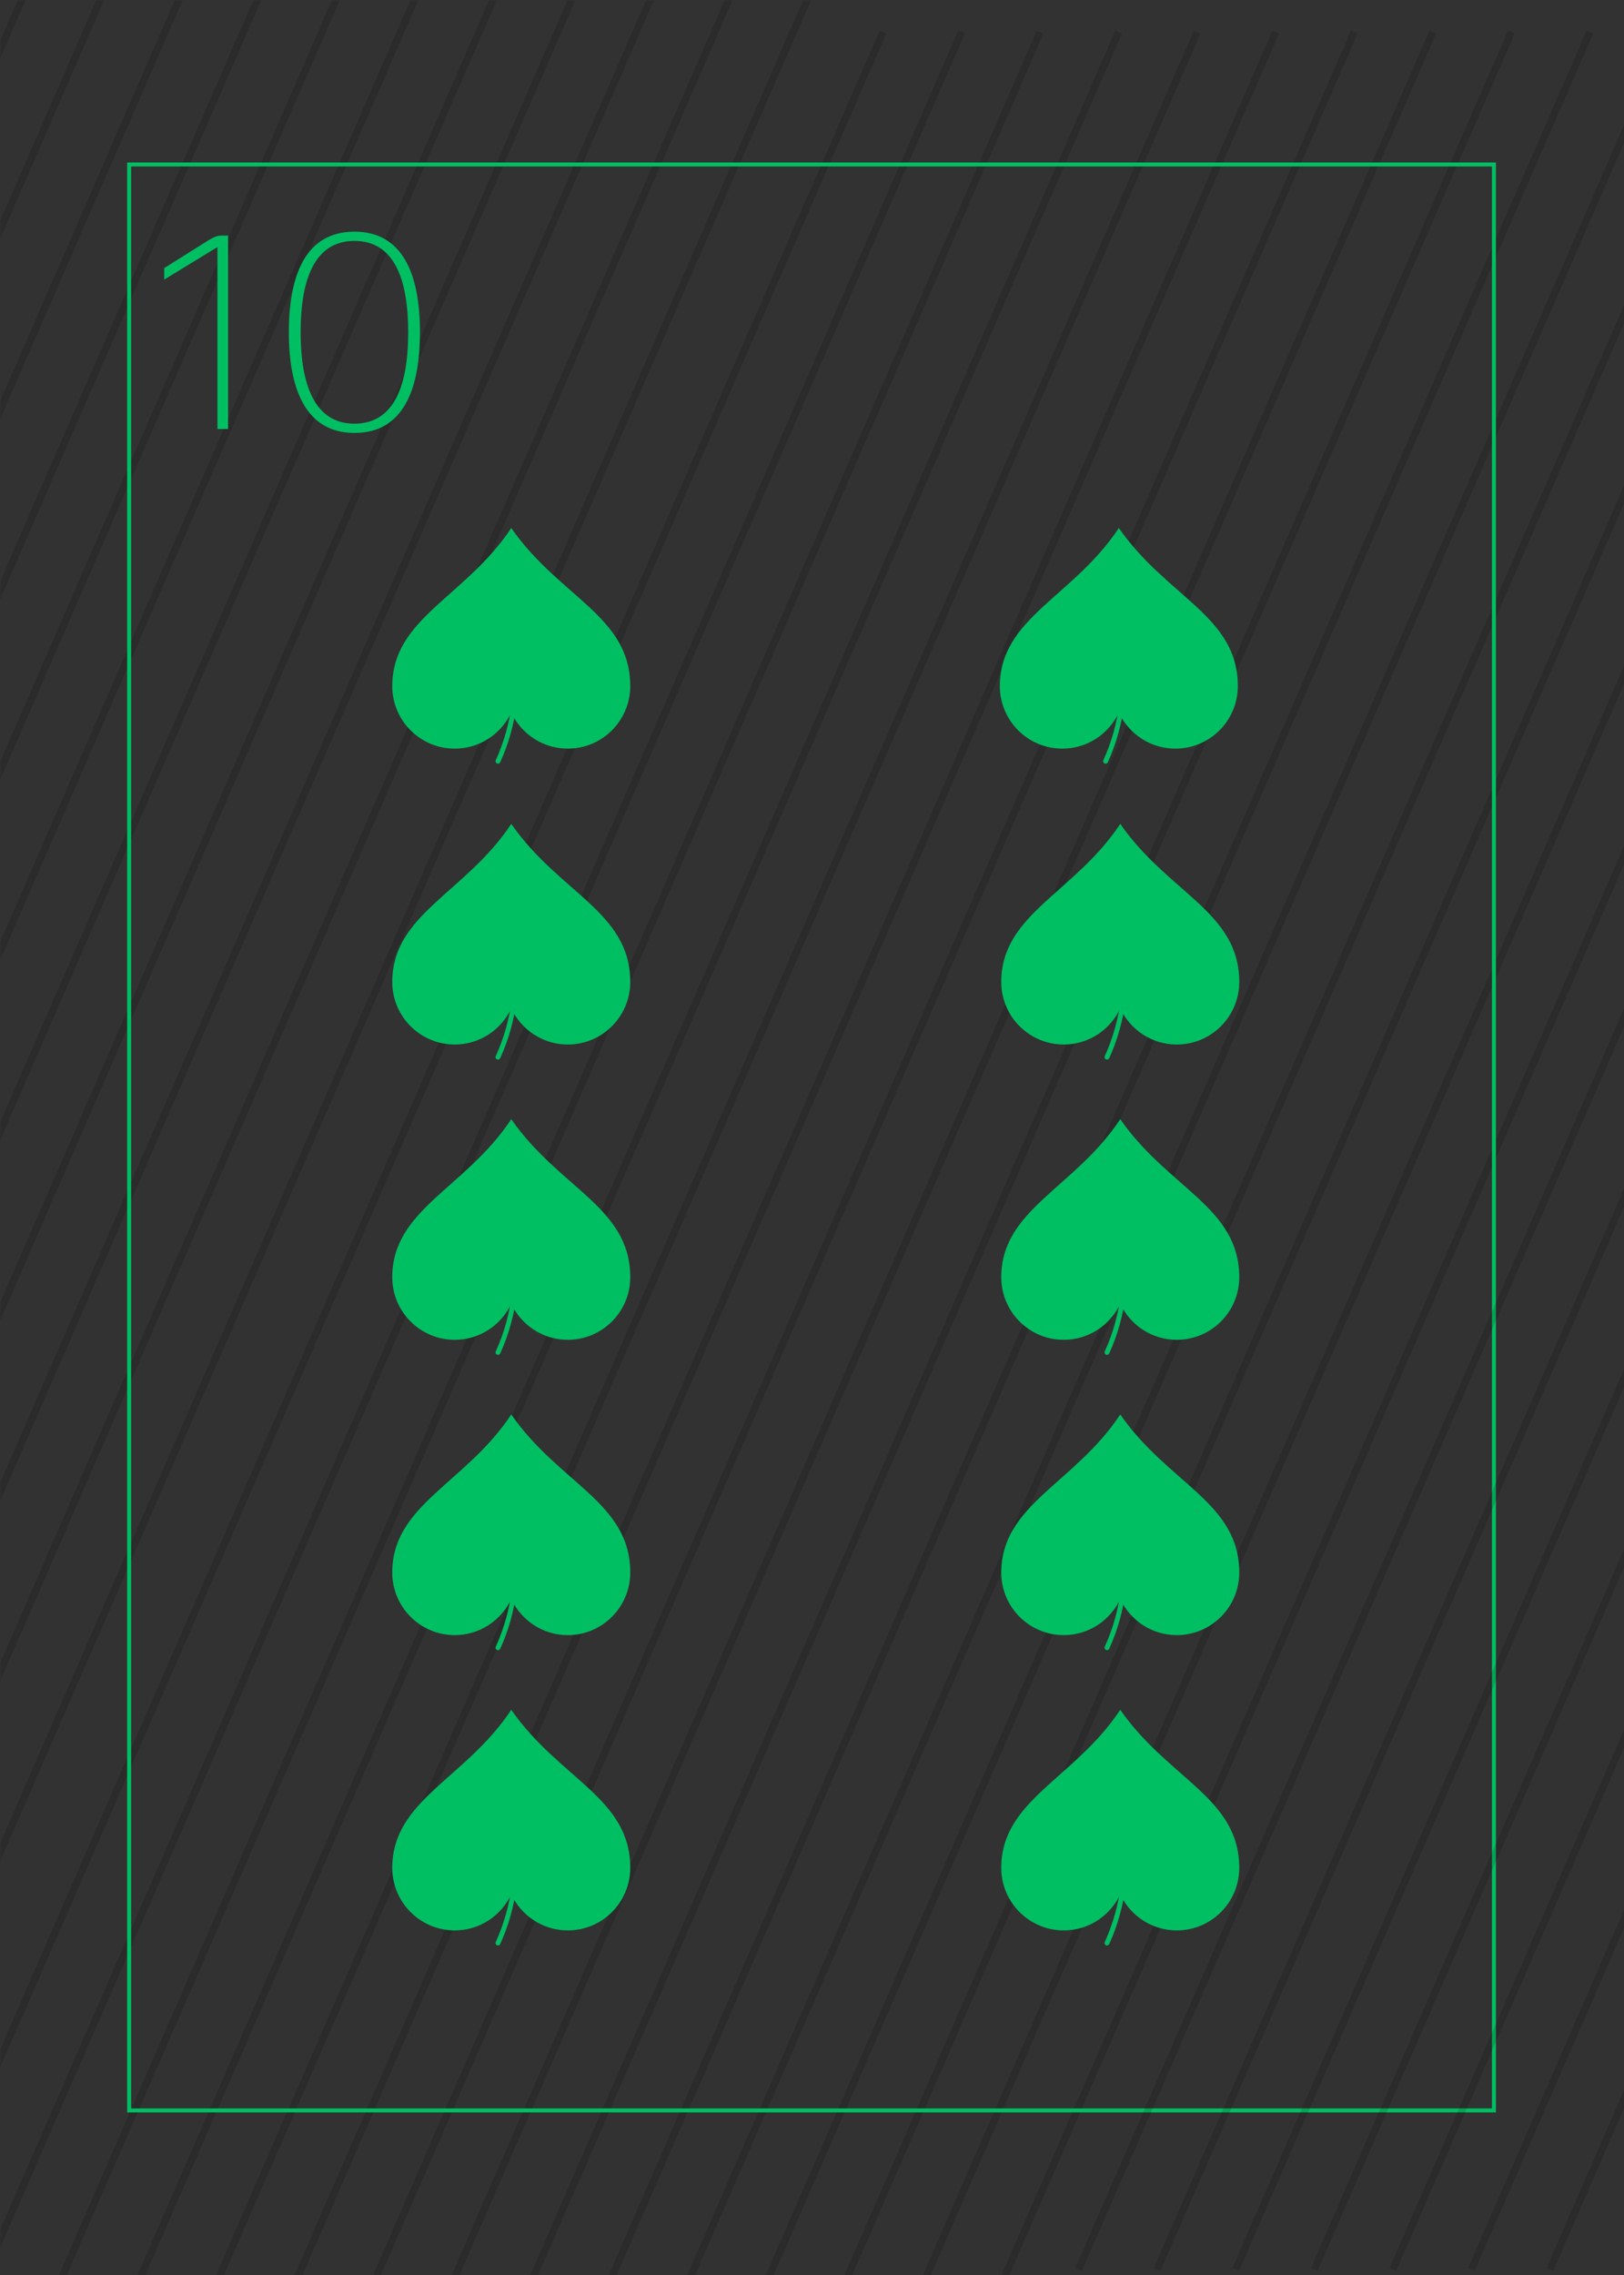 <svg xmlns="http://www.w3.org/2000/svg" xmlns:xlink="http://www.w3.org/1999/xlink" width="480" zoomAndPan="magnify" viewBox="0 0 360 504" height="672" preserveAspectRatio="xMidYMid meet" version="1.0"><defs><filter x="0%" y="0%" width="100%" height="100%" id="699dc99435"><feColorMatrix values="0 0 0 0 1 0 0 0 0 1 0 0 0 0 1 0 0 0 1 0" color-interpolation-filters="sRGB"/></filter><g/><mask id="34a8844f87"><g filter="url(#699dc99435)"><rect x="-36" width="432" fill="#000000" y="-50.4" height="604.8" fill-opacity="0.137"/></g></mask><clipPath id="60a1e5b5c7"><path d="M 0 0 L 1 0 L 1 432.848 L 0 432.848 Z M 0 0 " clip-rule="nonzero"/></clipPath><clipPath id="32ff9c6edc"><path d="M 0 0 L 18 0 L 18 432.848 L 0 432.848 Z M 0 0 " clip-rule="nonzero"/></clipPath><clipPath id="2adce525cf"><path d="M 0 0 L 35 0 L 35 432.848 L 0 432.848 Z M 0 0 " clip-rule="nonzero"/></clipPath><clipPath id="a1f71d38a1"><path d="M 0 0 L 53 0 L 53 432.848 L 0 432.848 Z M 0 0 " clip-rule="nonzero"/></clipPath><clipPath id="c1cd6589cc"><path d="M 0 0 L 70 0 L 70 432.848 L 0 432.848 Z M 0 0 " clip-rule="nonzero"/></clipPath><clipPath id="567a075fb3"><path d="M 0 0 L 88 0 L 88 432.848 L 0 432.848 Z M 0 0 " clip-rule="nonzero"/></clipPath><clipPath id="d313390940"><path d="M 0 0 L 105 0 L 105 432.848 L 0 432.848 Z M 0 0 " clip-rule="nonzero"/></clipPath><clipPath id="e402a70ecc"><path d="M 0 0 L 122 0 L 122 432.848 L 0 432.848 Z M 0 0 " clip-rule="nonzero"/></clipPath><clipPath id="06b69f4d85"><path d="M 0 0 L 140 0 L 140 432.848 L 0 432.848 Z M 0 0 " clip-rule="nonzero"/></clipPath><clipPath id="276f3591d0"><path d="M 0 0 L 157 0 L 157 432.848 L 0 432.848 Z M 0 0 " clip-rule="nonzero"/></clipPath><clipPath id="521abb674a"><path d="M 0 0 L 175 0 L 175 432.848 L 0 432.848 Z M 0 0 " clip-rule="nonzero"/></clipPath><clipPath id="5e788f5f46"><path d="M 0 0 L 192 0 L 192 432.848 L 0 432.848 Z M 0 0 " clip-rule="nonzero"/></clipPath><clipPath id="4f104fc2e5"><path d="M 0 0 L 208.723 0 L 208.723 432.848 L 0 432.848 Z M 0 0 " clip-rule="nonzero"/></clipPath><clipPath id="54509d384d"><rect x="0" width="209" y="0" height="434"/></clipPath><mask id="b1561bd429"><g filter="url(#699dc99435)"><rect x="-36" width="432" fill="#000000" y="-50.4" height="604.8" fill-opacity="0.137"/></g></mask><clipPath id="dc459599de"><path d="M 0 0.203 L 197 0.203 L 197 498 L 0 498 Z M 0 0.203 " clip-rule="nonzero"/></clipPath><clipPath id="aaba3d072e"><path d="M 0 0.203 L 214 0.203 L 214 498 L 0 498 Z M 0 0.203 " clip-rule="nonzero"/></clipPath><clipPath id="7b050f7c88"><path d="M 12 0.203 L 232 0.203 L 232 498 L 12 498 Z M 12 0.203 " clip-rule="nonzero"/></clipPath><clipPath id="98b9771eb3"><path d="M 29 0.203 L 249 0.203 L 249 498 L 29 498 Z M 29 0.203 " clip-rule="nonzero"/></clipPath><clipPath id="527fab0141"><path d="M 47 0.203 L 267 0.203 L 267 498 L 47 498 Z M 47 0.203 " clip-rule="nonzero"/></clipPath><clipPath id="ec5acca3f9"><path d="M 64 0.203 L 284 0.203 L 284 498 L 64 498 Z M 64 0.203 " clip-rule="nonzero"/></clipPath><clipPath id="6b91c5037b"><path d="M 81 0.203 L 301 0.203 L 301 498 L 81 498 Z M 81 0.203 " clip-rule="nonzero"/></clipPath><clipPath id="09b4bc36f4"><path d="M 99 0.203 L 319 0.203 L 319 498 L 99 498 Z M 99 0.203 " clip-rule="nonzero"/></clipPath><clipPath id="2ff2b6e6bc"><path d="M 116 0.203 L 336 0.203 L 336 498 L 116 498 Z M 116 0.203 " clip-rule="nonzero"/></clipPath><clipPath id="175c6c3b60"><path d="M 134 0.203 L 354 0.203 L 354 498 L 134 498 Z M 134 0.203 " clip-rule="nonzero"/></clipPath><clipPath id="da6c4e99af"><path d="M 151 0.203 L 360 0.203 L 360 498 L 151 498 Z M 151 0.203 " clip-rule="nonzero"/></clipPath><clipPath id="959c6a3a94"><path d="M 168 0.203 L 360 0.203 L 360 498 L 168 498 Z M 168 0.203 " clip-rule="nonzero"/></clipPath><clipPath id="5fa64fdb71"><path d="M 186 0.203 L 360 0.203 L 360 498 L 186 498 Z M 186 0.203 " clip-rule="nonzero"/></clipPath><clipPath id="bf1f87ac72"><path d="M 203 0.203 L 360 0.203 L 360 498 L 203 498 Z M 203 0.203 " clip-rule="nonzero"/></clipPath><clipPath id="dc8080050b"><path d="M 221 0.203 L 360 0.203 L 360 498 L 221 498 Z M 221 0.203 " clip-rule="nonzero"/></clipPath><clipPath id="44e574d2f4"><rect x="0" width="360" y="0" height="498"/></clipPath><clipPath id="6d792bb7c4"><path d="M 28.016 36 L 331.766 36 L 331.766 468 L 28.016 468 Z M 28.016 36 " clip-rule="nonzero"/></clipPath><mask id="9f7b756c3c"><g filter="url(#699dc99435)"><rect x="-36" width="432" fill="#000000" y="-50.4" height="604.8" fill-opacity="0.137"/></g></mask><clipPath id="f2ba5a3c02"><path d="M 0.223 1 L 122 1 L 122 501.648 L 0.223 501.648 Z M 0.223 1 " clip-rule="nonzero"/></clipPath><clipPath id="168cc41bb7"><path d="M 17 1 L 122 1 L 122 501.648 L 17 501.648 Z M 17 1 " clip-rule="nonzero"/></clipPath><clipPath id="6924514fcd"><path d="M 35 1 L 122 1 L 122 501.648 L 35 501.648 Z M 35 1 " clip-rule="nonzero"/></clipPath><clipPath id="b34e1fb81a"><path d="M 52 1 L 122 1 L 122 501.648 L 52 501.648 Z M 52 1 " clip-rule="nonzero"/></clipPath><clipPath id="25c13453cb"><path d="M 70 1 L 122 1 L 122 501.648 L 70 501.648 Z M 70 1 " clip-rule="nonzero"/></clipPath><clipPath id="1623bcc7ad"><path d="M 87 1 L 122 1 L 122 501.648 L 87 501.648 Z M 87 1 " clip-rule="nonzero"/></clipPath><clipPath id="66d03f4b8e"><path d="M 104 1 L 122 1 L 122 501.648 L 104 501.648 Z M 104 1 " clip-rule="nonzero"/></clipPath><clipPath id="cec8133a17"><rect x="0" width="122" y="0" height="502"/></clipPath><clipPath id="60e1fbe2cc"><path d="M 221.926 378.789 L 274.746 378.789 L 274.746 427.668 L 221.926 427.668 Z M 221.926 378.789 " clip-rule="nonzero"/></clipPath><clipPath id="219a3169ec"><path d="M 237 388 L 250 388 L 250 431 L 237 431 Z M 237 388 " clip-rule="nonzero"/></clipPath><clipPath id="65bb3990db"><path d="M 245.438 431.453 L 220.293 414.465 L 237.672 388.742 L 262.816 405.73 Z M 245.438 431.453 " clip-rule="nonzero"/></clipPath><clipPath id="6cc56c5595"><path d="M 245.438 431.453 L 217.027 412.258 L 237.52 381.93 L 265.93 401.125 Z M 245.438 431.453 " clip-rule="nonzero"/></clipPath><clipPath id="fa870a4a46"><path d="M 221.926 313.367 L 274.746 313.367 L 274.746 362.246 L 221.926 362.246 Z M 221.926 313.367 " clip-rule="nonzero"/></clipPath><clipPath id="a44a46191d"><path d="M 237 323 L 250 323 L 250 366 L 237 366 Z M 237 323 " clip-rule="nonzero"/></clipPath><clipPath id="929ac0f627"><path d="M 245.438 366.031 L 220.293 349.043 L 237.672 323.324 L 262.816 340.312 Z M 245.438 366.031 " clip-rule="nonzero"/></clipPath><clipPath id="8168cd5ec5"><path d="M 245.438 366.031 L 217.027 346.84 L 237.52 316.512 L 265.93 335.707 Z M 245.438 366.031 " clip-rule="nonzero"/></clipPath><clipPath id="dc43d51c69"><path d="M 221.926 247.949 L 274.746 247.949 L 274.746 296.828 L 221.926 296.828 Z M 221.926 247.949 " clip-rule="nonzero"/></clipPath><clipPath id="cd67f2d1bf"><path d="M 237 257 L 250 257 L 250 301 L 237 301 Z M 237 257 " clip-rule="nonzero"/></clipPath><clipPath id="d4ed3ce907"><path d="M 245.438 300.613 L 220.293 283.625 L 237.672 257.902 L 262.816 274.891 Z M 245.438 300.613 " clip-rule="nonzero"/></clipPath><clipPath id="48fdf75c1f"><path d="M 245.438 300.613 L 217.027 281.418 L 237.52 251.09 L 265.93 270.285 Z M 245.438 300.613 " clip-rule="nonzero"/></clipPath><clipPath id="8eb25c5675"><path d="M 221.926 182.527 L 274.746 182.527 L 274.746 231.406 L 221.926 231.406 Z M 221.926 182.527 " clip-rule="nonzero"/></clipPath><clipPath id="8fa7f687ab"><path d="M 237 192 L 250 192 L 250 235 L 237 235 Z M 237 192 " clip-rule="nonzero"/></clipPath><clipPath id="33694b0da3"><path d="M 245.438 235.191 L 220.293 218.203 L 237.672 192.484 L 262.816 209.473 Z M 245.438 235.191 " clip-rule="nonzero"/></clipPath><clipPath id="d08201c836"><path d="M 245.438 235.191 L 217.027 216 L 237.52 185.672 L 265.93 204.867 Z M 245.438 235.191 " clip-rule="nonzero"/></clipPath><clipPath id="dd71a19476"><path d="M 86.926 378.789 L 139.746 378.789 L 139.746 427.668 L 86.926 427.668 Z M 86.926 378.789 " clip-rule="nonzero"/></clipPath><clipPath id="9fb9aa936a"><path d="M 102 388 L 115 388 L 115 431 L 102 431 Z M 102 388 " clip-rule="nonzero"/></clipPath><clipPath id="92ec474eb9"><path d="M 110.438 431.453 L 85.293 414.465 L 102.672 388.742 L 127.816 405.73 Z M 110.438 431.453 " clip-rule="nonzero"/></clipPath><clipPath id="9dcdb0680d"><path d="M 110.438 431.453 L 82.027 412.258 L 102.52 381.93 L 130.93 401.125 Z M 110.438 431.453 " clip-rule="nonzero"/></clipPath><clipPath id="59def96405"><path d="M 86.926 313.367 L 139.746 313.367 L 139.746 362.246 L 86.926 362.246 Z M 86.926 313.367 " clip-rule="nonzero"/></clipPath><clipPath id="0a576f2069"><path d="M 102 323 L 115 323 L 115 366 L 102 366 Z M 102 323 " clip-rule="nonzero"/></clipPath><clipPath id="e3a67be0c1"><path d="M 110.438 366.031 L 85.293 349.043 L 102.672 323.324 L 127.816 340.312 Z M 110.438 366.031 " clip-rule="nonzero"/></clipPath><clipPath id="220dc20565"><path d="M 110.438 366.031 L 82.027 346.84 L 102.52 316.512 L 130.93 335.707 Z M 110.438 366.031 " clip-rule="nonzero"/></clipPath><clipPath id="18b512eda8"><path d="M 86.926 247.949 L 139.746 247.949 L 139.746 296.828 L 86.926 296.828 Z M 86.926 247.949 " clip-rule="nonzero"/></clipPath><clipPath id="378cabab55"><path d="M 102 257 L 115 257 L 115 301 L 102 301 Z M 102 257 " clip-rule="nonzero"/></clipPath><clipPath id="c4e5d3e7c4"><path d="M 110.438 300.613 L 85.293 283.625 L 102.672 257.902 L 127.816 274.891 Z M 110.438 300.613 " clip-rule="nonzero"/></clipPath><clipPath id="fd35c6b415"><path d="M 110.438 300.613 L 82.027 281.418 L 102.52 251.09 L 130.93 270.285 Z M 110.438 300.613 " clip-rule="nonzero"/></clipPath><clipPath id="b6d0f848a6"><path d="M 86.926 182.527 L 139.746 182.527 L 139.746 231.406 L 86.926 231.406 Z M 86.926 182.527 " clip-rule="nonzero"/></clipPath><clipPath id="e2b29edda0"><path d="M 102 192 L 115 192 L 115 235 L 102 235 Z M 102 192 " clip-rule="nonzero"/></clipPath><clipPath id="da187274ee"><path d="M 110.438 235.191 L 85.293 218.203 L 102.672 192.484 L 127.816 209.473 Z M 110.438 235.191 " clip-rule="nonzero"/></clipPath><clipPath id="bb94cade16"><path d="M 110.438 235.191 L 82.027 216 L 102.52 185.672 L 130.93 204.867 Z M 110.438 235.191 " clip-rule="nonzero"/></clipPath><clipPath id="931a7c6ece"><path d="M 86.926 116.977 L 139.746 116.977 L 139.746 165.855 L 86.926 165.855 Z M 86.926 116.977 " clip-rule="nonzero"/></clipPath><clipPath id="8fd236a2b5"><path d="M 102 126 L 115 126 L 115 170 L 102 170 Z M 102 126 " clip-rule="nonzero"/></clipPath><clipPath id="d1d54928f0"><path d="M 110.438 169.645 L 85.293 152.652 L 102.672 126.934 L 127.816 143.922 Z M 110.438 169.645 " clip-rule="nonzero"/></clipPath><clipPath id="748df3fdb0"><path d="M 110.438 169.645 L 82.027 150.449 L 102.52 120.121 L 130.93 139.316 Z M 110.438 169.645 " clip-rule="nonzero"/></clipPath><clipPath id="53ea2a80ed"><path d="M 221.613 116.977 L 274.43 116.977 L 274.43 165.855 L 221.613 165.855 Z M 221.613 116.977 " clip-rule="nonzero"/></clipPath><clipPath id="7cdc813c0f"><path d="M 236 126 L 250 126 L 250 170 L 236 170 Z M 236 126 " clip-rule="nonzero"/></clipPath><clipPath id="a4941add9c"><path d="M 245.121 169.645 L 219.977 152.652 L 237.355 126.934 L 262.5 143.922 Z M 245.121 169.645 " clip-rule="nonzero"/></clipPath><clipPath id="478fbe97a4"><path d="M 245.121 169.645 L 216.715 150.449 L 237.207 120.121 L 265.613 139.316 Z M 245.121 169.645 " clip-rule="nonzero"/></clipPath></defs><rect x="-36" width="432" fill="#ffffff" y="-50.4" height="604.8" fill-opacity="1"/><rect x="-36" width="432" fill="#323232" y="-50.4" height="604.8" fill-opacity="1"/><g mask="url(#34a8844f87)"><g transform="matrix(1, 0, 0, 1, 0, 0)"><g clip-path="url(#54509d384d)"><g clip-path="url(#60a1e5b5c7)"><path fill="#000000" d="M -217.59 432.297 L -219.066 431.664 L -1.418 -67.574 L 0.051 -66.938 Z M -217.59 432.297 " fill-opacity="1" fill-rule="nonzero"/></g><g clip-path="url(#32ff9c6edc)"><path fill="#000000" d="M -200.176 432.297 L -201.652 431.664 L 15.992 -67.574 L 17.461 -66.938 Z M -200.176 432.297 " fill-opacity="1" fill-rule="nonzero"/></g><g clip-path="url(#2adce525cf)"><path fill="#000000" d="M -182.766 432.297 L -184.242 431.664 L 33.406 -67.574 L 34.875 -66.938 Z M -182.766 432.297 " fill-opacity="1" fill-rule="nonzero"/></g><g clip-path="url(#a1f71d38a1)"><path fill="#000000" d="M -165.359 432.297 L -166.828 431.664 L 50.816 -67.574 L 52.289 -66.938 Z M -165.359 432.297 " fill-opacity="1" fill-rule="nonzero"/></g><g clip-path="url(#c1cd6589cc)"><path fill="#000000" d="M -147.945 432.297 L -149.422 431.664 L 68.223 -67.574 L 69.699 -66.938 Z M -147.945 432.297 " fill-opacity="1" fill-rule="nonzero"/></g><g clip-path="url(#567a075fb3)"><path fill="#000000" d="M -130.535 432.297 L -132.012 431.664 L 85.637 -67.574 L 87.113 -66.938 Z M -130.535 432.297 " fill-opacity="1" fill-rule="nonzero"/></g><g clip-path="url(#d313390940)"><path fill="#000000" d="M -113.121 432.297 L -114.598 431.664 L 103.051 -67.574 L 104.523 -66.938 Z M -113.121 432.297 " fill-opacity="1" fill-rule="nonzero"/></g><g clip-path="url(#e402a70ecc)"><path fill="#000000" d="M -95.707 432.297 L -97.184 431.664 L 120.461 -67.574 L 121.93 -66.938 Z M -95.707 432.297 " fill-opacity="1" fill-rule="nonzero"/></g><g clip-path="url(#06b69f4d85)"><path fill="#000000" d="M -78.305 432.297 L -79.773 431.664 L 137.875 -67.574 L 139.344 -66.938 Z M -78.305 432.297 " fill-opacity="1" fill-rule="nonzero"/></g><g clip-path="url(#276f3591d0)"><path fill="#000000" d="M -60.891 432.297 L -62.359 431.664 L 155.281 -67.574 L 156.758 -66.938 Z M -60.891 432.297 " fill-opacity="1" fill-rule="nonzero"/></g><g clip-path="url(#521abb674a)"><path fill="#000000" d="M -43.477 432.297 L -44.949 431.664 L 172.691 -67.574 L 174.168 -66.938 Z M -43.477 432.297 " fill-opacity="1" fill-rule="nonzero"/></g><g clip-path="url(#5e788f5f46)"><path fill="#000000" d="M -26.066 432.297 L -27.535 431.664 L 190.105 -67.574 L 191.582 -66.938 Z M -26.066 432.297 " fill-opacity="1" fill-rule="nonzero"/></g><g clip-path="url(#4f104fc2e5)"><path fill="#000000" d="M -8.652 432.297 L -10.129 431.664 L 207.516 -67.574 L 208.992 -66.938 Z M -8.652 432.297 " fill-opacity="1" fill-rule="nonzero"/></g></g></g></g><g mask="url(#b1561bd429)"><g transform="matrix(1, 0, 0, 1, 0, 6)"><g clip-path="url(#44e574d2f4)"><g clip-path="url(#dc459599de)"><path fill="#000000" d="M -21.168 500.652 L -22.637 500.016 L 195.004 0.781 L 196.48 1.414 Z M -21.168 500.652 " fill-opacity="1" fill-rule="nonzero"/></g><g clip-path="url(#aaba3d072e)"><path fill="#000000" d="M -3.754 500.652 L -5.23 500.016 L 212.414 0.781 L 213.891 1.414 Z M -3.754 500.652 " fill-opacity="1" fill-rule="nonzero"/></g><g clip-path="url(#7b050f7c88)"><path fill="#000000" d="M 13.656 500.652 L 12.184 500.016 L 229.828 0.781 L 231.297 1.414 Z M 13.656 500.652 " fill-opacity="1" fill-rule="nonzero"/></g><g clip-path="url(#98b9771eb3)"><path fill="#000000" d="M 31.07 500.652 L 29.594 500.016 L 247.242 0.781 L 248.711 1.414 Z M 31.07 500.652 " fill-opacity="1" fill-rule="nonzero"/></g><g clip-path="url(#527fab0141)"><path fill="#000000" d="M 48.484 500.652 L 47.008 500.016 L 264.652 0.781 L 266.125 1.414 Z M 48.484 500.652 " fill-opacity="1" fill-rule="nonzero"/></g><g clip-path="url(#ec5acca3f9)"><path fill="#000000" d="M 65.891 500.652 L 64.418 500.016 L 282.066 0.781 L 283.535 1.414 Z M 65.891 500.652 " fill-opacity="1" fill-rule="nonzero"/></g><g clip-path="url(#6b91c5037b)"><path fill="#000000" d="M 83.301 500.652 L 81.824 500.016 L 299.473 0.781 L 300.949 1.414 Z M 83.301 500.652 " fill-opacity="1" fill-rule="nonzero"/></g><g clip-path="url(#09b4bc36f4)"><path fill="#000000" d="M 100.715 500.652 L 99.238 500.016 L 316.883 0.781 L 318.359 1.414 Z M 100.715 500.652 " fill-opacity="1" fill-rule="nonzero"/></g><g clip-path="url(#2ff2b6e6bc)"><path fill="#000000" d="M 118.125 500.652 L 116.652 500.016 L 334.297 0.781 L 335.773 1.414 Z M 118.125 500.652 " fill-opacity="1" fill-rule="nonzero"/></g><g clip-path="url(#175c6c3b60)"><path fill="#000000" d="M 135.539 500.652 L 134.062 500.016 L 351.711 0.781 L 353.18 1.414 Z M 135.539 500.652 " fill-opacity="1" fill-rule="nonzero"/></g><g clip-path="url(#da6c4e99af)"><path fill="#000000" d="M 152.945 500.652 L 151.477 500.016 L 369.121 0.781 L 370.59 1.414 Z M 152.945 500.652 " fill-opacity="1" fill-rule="nonzero"/></g><g clip-path="url(#959c6a3a94)"><path fill="#000000" d="M 170.359 500.652 L 168.887 500.016 L 386.527 0.781 L 388.004 1.414 Z M 170.359 500.652 " fill-opacity="1" fill-rule="nonzero"/></g><g clip-path="url(#5fa64fdb71)"><path fill="#000000" d="M 187.77 500.652 L 186.301 500.016 L 403.941 0.781 L 405.418 1.414 Z M 187.77 500.652 " fill-opacity="1" fill-rule="nonzero"/></g><g clip-path="url(#bf1f87ac72)"><path fill="#000000" d="M 205.184 500.652 L 203.711 500.016 L 421.352 0.781 L 422.828 1.414 Z M 205.184 500.652 " fill-opacity="1" fill-rule="nonzero"/></g><g clip-path="url(#dc8080050b)"><path fill="#000000" d="M 222.594 500.652 L 221.117 500.016 L 438.766 0.781 L 440.242 1.414 Z M 222.594 500.652 " fill-opacity="1" fill-rule="nonzero"/></g></g></g></g><g clip-path="url(#6d792bb7c4)"><path fill="#00bf63" d="M 331.602 467.977 L 28.188 467.977 L 28.188 36 L 331.602 36 Z M 29.066 467.098 L 330.723 467.098 L 330.723 36.879 L 29.066 36.879 Z M 29.066 467.098 " fill-opacity="1" fill-rule="nonzero"/></g><g fill="#00bf63" fill-opacity="1"><g transform="translate(28.015, 95.04)"><g><path d="M 22.543 -42.848 L 21.176 -42.848 C 20.309 -42.848 19.625 -42.664 18.07 -41.73 L 8.383 -35.645 L 8.383 -33.098 L 20.184 -40.305 L 20.184 0 L 22.543 0 Z M 22.543 -42.848 "/></g></g></g><g fill="#00bf63" fill-opacity="1"><g transform="translate(61.734, 95.04)"><g><path d="M 16.828 -43.719 C 6.211 -43.719 2.297 -34.402 2.297 -21.426 C 2.297 -8.57 6.211 0.871 16.828 0.871 C 27.512 0.871 31.359 -8.508 31.359 -21.426 C 31.359 -34.34 27.512 -43.719 16.828 -43.719 Z M 16.828 -1.18 C 8.012 -1.18 4.906 -9.812 4.906 -21.426 C 4.906 -33.16 8.012 -41.668 16.828 -41.668 C 25.711 -41.668 28.754 -33.098 28.754 -21.426 C 28.754 -9.75 25.711 -1.18 16.828 -1.18 Z M 16.828 -1.18 "/></g></g></g><g mask="url(#9f7b756c3c)"><g transform="matrix(1, 0, 0, 1, 238, 2)"><g clip-path="url(#cec8133a17)"><g clip-path="url(#f2ba5a3c02)"><path fill="#000000" d="M 1.832 501.098 L 0.363 500.461 L 218.004 1.227 L 219.48 1.859 Z M 1.832 501.098 " fill-opacity="1" fill-rule="nonzero"/></g><g clip-path="url(#168cc41bb7)"><path fill="#000000" d="M 19.246 501.098 L 17.77 500.461 L 235.414 1.227 L 236.891 1.859 Z M 19.246 501.098 " fill-opacity="1" fill-rule="nonzero"/></g><g clip-path="url(#6924514fcd)"><path fill="#000000" d="M 36.656 501.098 L 35.184 500.461 L 252.828 1.227 L 254.297 1.859 Z M 36.656 501.098 " fill-opacity="1" fill-rule="nonzero"/></g><g clip-path="url(#b34e1fb81a)"><path fill="#000000" d="M 54.07 501.098 L 52.594 500.461 L 270.242 1.227 L 271.711 1.859 Z M 54.07 501.098 " fill-opacity="1" fill-rule="nonzero"/></g><g clip-path="url(#25c13453cb)"><path fill="#000000" d="M 71.484 501.098 L 70.008 500.461 L 287.652 1.227 L 289.125 1.859 Z M 71.484 501.098 " fill-opacity="1" fill-rule="nonzero"/></g><g clip-path="url(#1623bcc7ad)"><path fill="#000000" d="M 88.891 501.098 L 87.418 500.461 L 305.066 1.227 L 306.535 1.859 Z M 88.891 501.098 " fill-opacity="1" fill-rule="nonzero"/></g><g clip-path="url(#66d03f4b8e)"><path fill="#000000" d="M 106.301 501.098 L 104.824 500.461 L 322.473 1.227 L 323.949 1.859 Z M 106.301 501.098 " fill-opacity="1" fill-rule="nonzero"/></g></g></g></g><g clip-path="url(#60e1fbe2cc)"><path fill="#00bf63" d="M 260.859 427.66 C 268.508 427.66 274.711 421.453 274.711 413.805 C 274.711 398.242 259.023 394.164 248.332 378.781 C 238.227 394.07 221.953 398.742 221.953 413.805 C 221.953 421.453 228.16 427.66 235.805 427.66 C 241.348 427.66 246.121 424.383 248.332 419.672 C 250.543 424.383 255.316 427.66 260.859 427.66 Z M 260.859 427.66 " fill-opacity="1" fill-rule="nonzero"/></g><g clip-path="url(#219a3169ec)"><g clip-path="url(#65bb3990db)"><g clip-path="url(#6cc56c5595)"><path fill="#00bf63" d="M 237.863 382.395 C 237.883 382.41 237.906 382.426 237.926 382.441 C 250 393.473 253.422 414.211 245.883 430.68 C 245.82 430.816 245.719 430.91 245.578 430.961 C 245.438 431.016 245.301 431.012 245.164 430.949 C 245.031 430.887 244.938 430.785 244.883 430.645 C 244.832 430.508 244.836 430.367 244.898 430.23 C 252.25 414.172 248.938 393.973 237.191 383.246 C 237.086 383.152 237.031 383.031 237.02 382.891 C 237.008 382.75 237.043 382.621 237.133 382.508 C 237.223 382.398 237.336 382.332 237.477 382.309 C 237.617 382.285 237.746 382.316 237.863 382.395 Z M 237.863 382.395 " fill-opacity="1" fill-rule="nonzero"/></g></g></g><g clip-path="url(#fa870a4a46)"><path fill="#00bf63" d="M 260.859 362.242 C 268.508 362.242 274.711 356.031 274.711 348.383 C 274.711 332.824 259.023 328.742 248.332 313.359 C 238.227 328.648 221.953 333.32 221.953 348.383 C 221.953 356.031 228.16 362.242 235.805 362.242 C 241.348 362.242 246.121 358.965 248.332 354.25 C 250.543 358.965 255.316 362.242 260.859 362.242 Z M 260.859 362.242 " fill-opacity="1" fill-rule="nonzero"/></g><g clip-path="url(#a44a46191d)"><g clip-path="url(#929ac0f627)"><g clip-path="url(#8168cd5ec5)"><path fill="#00bf63" d="M 237.863 316.973 C 237.883 316.988 237.906 317.004 237.926 317.023 C 250 328.055 253.422 348.789 245.883 365.262 C 245.82 365.398 245.719 365.492 245.578 365.543 C 245.438 365.594 245.301 365.59 245.164 365.527 C 245.031 365.465 244.938 365.367 244.883 365.227 C 244.832 365.086 244.836 364.949 244.898 364.812 C 252.25 348.754 248.938 328.551 237.191 317.828 C 237.086 317.73 237.031 317.613 237.02 317.469 C 237.008 317.328 237.043 317.203 237.133 317.09 C 237.223 316.977 237.336 316.91 237.477 316.887 C 237.617 316.867 237.746 316.895 237.863 316.973 Z M 237.863 316.973 " fill-opacity="1" fill-rule="nonzero"/></g></g></g><g clip-path="url(#dc43d51c69)"><path fill="#00bf63" d="M 260.859 296.82 C 268.508 296.82 274.711 290.613 274.711 282.965 C 274.711 267.402 259.023 263.324 248.332 247.941 C 238.227 263.23 221.953 267.902 221.953 282.965 C 221.953 290.613 228.16 296.82 235.805 296.82 C 241.348 296.82 246.121 293.543 248.332 288.832 C 250.543 293.543 255.316 296.82 260.859 296.82 Z M 260.859 296.82 " fill-opacity="1" fill-rule="nonzero"/></g><g clip-path="url(#cd67f2d1bf)"><g clip-path="url(#d4ed3ce907)"><g clip-path="url(#48fdf75c1f)"><path fill="#00bf63" d="M 237.863 251.555 C 237.883 251.57 237.906 251.586 237.926 251.602 C 250 262.633 253.422 283.371 245.883 299.84 C 245.82 299.977 245.719 300.07 245.578 300.125 C 245.438 300.176 245.301 300.172 245.164 300.109 C 245.031 300.047 244.938 299.945 244.883 299.805 C 244.832 299.668 244.836 299.527 244.898 299.391 C 252.25 283.332 248.938 263.133 237.191 252.406 C 237.086 252.312 237.031 252.191 237.02 252.051 C 237.008 251.91 237.043 251.781 237.133 251.668 C 237.223 251.559 237.336 251.492 237.477 251.469 C 237.617 251.445 237.746 251.477 237.863 251.555 Z M 237.863 251.555 " fill-opacity="1" fill-rule="nonzero"/></g></g></g><g clip-path="url(#8eb25c5675)"><path fill="#00bf63" d="M 260.859 231.402 C 268.508 231.402 274.711 225.195 274.711 217.543 C 274.711 201.984 259.023 197.902 248.332 182.52 C 238.227 197.809 221.953 202.48 221.953 217.543 C 221.953 225.195 228.16 231.402 235.805 231.402 C 241.348 231.402 246.121 228.125 248.332 223.41 C 250.543 228.125 255.316 231.402 260.859 231.402 Z M 260.859 231.402 " fill-opacity="1" fill-rule="nonzero"/></g><g clip-path="url(#8fa7f687ab)"><g clip-path="url(#33694b0da3)"><g clip-path="url(#d08201c836)"><path fill="#00bf63" d="M 237.863 186.133 C 237.883 186.148 237.906 186.164 237.926 186.184 C 250 197.215 253.422 217.953 245.883 234.422 C 245.82 234.559 245.719 234.652 245.578 234.703 C 245.438 234.754 245.301 234.75 245.164 234.688 C 245.031 234.625 244.938 234.527 244.883 234.387 C 244.832 234.246 244.836 234.109 244.898 233.973 C 252.25 217.914 248.938 197.715 237.191 186.988 C 237.086 186.891 237.031 186.773 237.02 186.629 C 237.008 186.488 237.043 186.363 237.133 186.25 C 237.223 186.137 237.336 186.07 237.477 186.051 C 237.617 186.027 237.746 186.055 237.863 186.133 Z M 237.863 186.133 " fill-opacity="1" fill-rule="nonzero"/></g></g></g><g clip-path="url(#dd71a19476)"><path fill="#00bf63" d="M 125.859 427.66 C 133.508 427.66 139.711 421.453 139.711 413.805 C 139.711 398.242 124.023 394.164 113.332 378.781 C 103.227 394.07 86.953 398.742 86.953 413.805 C 86.953 421.453 93.16 427.66 100.805 427.66 C 106.348 427.66 111.121 424.383 113.332 419.672 C 115.543 424.383 120.316 427.66 125.859 427.66 Z M 125.859 427.66 " fill-opacity="1" fill-rule="nonzero"/></g><g clip-path="url(#9fb9aa936a)"><g clip-path="url(#92ec474eb9)"><g clip-path="url(#9dcdb0680d)"><path fill="#00bf63" d="M 102.863 382.395 C 102.883 382.41 102.906 382.426 102.926 382.441 C 115 393.473 118.422 414.211 110.883 430.68 C 110.82 430.816 110.719 430.91 110.578 430.961 C 110.438 431.016 110.301 431.012 110.164 430.949 C 110.031 430.887 109.938 430.785 109.883 430.645 C 109.832 430.508 109.836 430.367 109.898 430.23 C 117.25 414.172 113.938 393.973 102.191 383.246 C 102.086 383.152 102.031 383.031 102.02 382.891 C 102.008 382.75 102.043 382.621 102.133 382.508 C 102.223 382.398 102.336 382.332 102.477 382.309 C 102.617 382.285 102.746 382.316 102.863 382.395 Z M 102.863 382.395 " fill-opacity="1" fill-rule="nonzero"/></g></g></g><g clip-path="url(#59def96405)"><path fill="#00bf63" d="M 125.859 362.242 C 133.508 362.242 139.711 356.031 139.711 348.383 C 139.711 332.824 124.023 328.742 113.332 313.359 C 103.227 328.648 86.953 333.32 86.953 348.383 C 86.953 356.031 93.16 362.242 100.805 362.242 C 106.348 362.242 111.121 358.965 113.332 354.25 C 115.543 358.965 120.316 362.242 125.859 362.242 Z M 125.859 362.242 " fill-opacity="1" fill-rule="nonzero"/></g><g clip-path="url(#0a576f2069)"><g clip-path="url(#e3a67be0c1)"><g clip-path="url(#220dc20565)"><path fill="#00bf63" d="M 102.863 316.973 C 102.883 316.988 102.906 317.004 102.926 317.023 C 115 328.055 118.422 348.789 110.883 365.262 C 110.82 365.398 110.719 365.492 110.578 365.543 C 110.438 365.594 110.301 365.59 110.164 365.527 C 110.031 365.465 109.938 365.367 109.883 365.227 C 109.832 365.086 109.836 364.949 109.898 364.812 C 117.25 348.754 113.938 328.551 102.191 317.828 C 102.086 317.73 102.031 317.613 102.02 317.469 C 102.008 317.328 102.043 317.203 102.133 317.09 C 102.223 316.977 102.336 316.91 102.477 316.887 C 102.617 316.867 102.746 316.895 102.863 316.973 Z M 102.863 316.973 " fill-opacity="1" fill-rule="nonzero"/></g></g></g><g clip-path="url(#18b512eda8)"><path fill="#00bf63" d="M 125.859 296.82 C 133.508 296.82 139.711 290.613 139.711 282.965 C 139.711 267.402 124.023 263.324 113.332 247.941 C 103.227 263.23 86.953 267.902 86.953 282.965 C 86.953 290.613 93.16 296.82 100.805 296.82 C 106.348 296.82 111.121 293.543 113.332 288.832 C 115.543 293.543 120.316 296.82 125.859 296.82 Z M 125.859 296.82 " fill-opacity="1" fill-rule="nonzero"/></g><g clip-path="url(#378cabab55)"><g clip-path="url(#c4e5d3e7c4)"><g clip-path="url(#fd35c6b415)"><path fill="#00bf63" d="M 102.863 251.555 C 102.883 251.57 102.906 251.586 102.926 251.602 C 115 262.633 118.422 283.371 110.883 299.84 C 110.82 299.977 110.719 300.07 110.578 300.125 C 110.438 300.176 110.301 300.172 110.164 300.109 C 110.031 300.047 109.938 299.945 109.883 299.805 C 109.832 299.668 109.836 299.527 109.898 299.391 C 117.25 283.332 113.938 263.133 102.191 252.406 C 102.086 252.312 102.031 252.191 102.02 252.051 C 102.008 251.91 102.043 251.781 102.133 251.668 C 102.223 251.559 102.336 251.492 102.477 251.469 C 102.617 251.445 102.746 251.477 102.863 251.555 Z M 102.863 251.555 " fill-opacity="1" fill-rule="nonzero"/></g></g></g><g clip-path="url(#b6d0f848a6)"><path fill="#00bf63" d="M 125.859 231.402 C 133.508 231.402 139.711 225.195 139.711 217.543 C 139.711 201.984 124.023 197.902 113.332 182.52 C 103.227 197.809 86.953 202.48 86.953 217.543 C 86.953 225.195 93.16 231.402 100.805 231.402 C 106.348 231.402 111.121 228.125 113.332 223.41 C 115.543 228.125 120.316 231.402 125.859 231.402 Z M 125.859 231.402 " fill-opacity="1" fill-rule="nonzero"/></g><g clip-path="url(#e2b29edda0)"><g clip-path="url(#da187274ee)"><g clip-path="url(#bb94cade16)"><path fill="#00bf63" d="M 102.863 186.133 C 102.883 186.148 102.906 186.164 102.926 186.184 C 115 197.215 118.422 217.953 110.883 234.422 C 110.82 234.559 110.719 234.652 110.578 234.703 C 110.438 234.754 110.301 234.75 110.164 234.688 C 110.031 234.625 109.938 234.527 109.883 234.387 C 109.832 234.246 109.836 234.109 109.898 233.973 C 117.25 217.914 113.938 197.715 102.191 186.988 C 102.086 186.891 102.031 186.773 102.02 186.629 C 102.008 186.488 102.043 186.363 102.133 186.25 C 102.223 186.137 102.336 186.07 102.477 186.051 C 102.617 186.027 102.746 186.055 102.863 186.133 Z M 102.863 186.133 " fill-opacity="1" fill-rule="nonzero"/></g></g></g><g clip-path="url(#931a7c6ece)"><path fill="#00bf63" d="M 125.859 165.852 C 133.508 165.852 139.711 159.645 139.711 151.996 C 139.711 136.434 124.023 132.355 113.332 116.973 C 103.227 132.258 86.953 136.93 86.953 151.996 C 86.953 159.645 93.16 165.852 100.805 165.852 C 106.348 165.852 111.121 162.574 113.332 157.863 C 115.543 162.574 120.316 165.852 125.859 165.852 Z M 125.859 165.852 " fill-opacity="1" fill-rule="nonzero"/></g><g clip-path="url(#8fd236a2b5)"><g clip-path="url(#d1d54928f0)"><g clip-path="url(#748df3fdb0)"><path fill="#00bf63" d="M 102.863 120.582 C 102.883 120.598 102.906 120.613 102.926 120.633 C 115 131.664 118.422 152.402 110.883 168.871 C 110.82 169.008 110.719 169.102 110.578 169.152 C 110.438 169.203 110.301 169.199 110.164 169.137 C 110.031 169.078 109.938 168.977 109.883 168.836 C 109.832 168.695 109.836 168.559 109.898 168.422 C 117.25 152.363 113.938 132.164 102.191 121.438 C 102.086 121.34 102.031 121.223 102.02 121.082 C 102.008 120.938 102.043 120.812 102.133 120.699 C 102.223 120.586 102.336 120.52 102.477 120.5 C 102.617 120.477 102.746 120.504 102.863 120.582 Z M 102.863 120.582 " fill-opacity="1" fill-rule="nonzero"/></g></g></g><g clip-path="url(#53ea2a80ed)"><path fill="#00bf63" d="M 260.547 165.852 C 268.191 165.852 274.395 159.645 274.395 151.996 C 274.395 136.434 258.707 132.355 248.02 116.973 C 237.91 132.258 221.641 136.93 221.641 151.996 C 221.641 159.645 227.844 165.852 235.488 165.852 C 241.035 165.852 245.809 162.574 248.02 157.863 C 250.23 162.574 255.004 165.852 260.547 165.852 Z M 260.547 165.852 " fill-opacity="1" fill-rule="nonzero"/></g><g clip-path="url(#7cdc813c0f)"><g clip-path="url(#a4941add9c)"><g clip-path="url(#478fbe97a4)"><path fill="#00bf63" d="M 237.547 120.582 C 237.57 120.598 237.59 120.613 237.609 120.633 C 249.688 131.664 253.109 152.402 245.57 168.871 C 245.508 169.008 245.406 169.102 245.266 169.152 C 245.125 169.203 244.988 169.199 244.852 169.137 C 244.715 169.078 244.621 168.977 244.57 168.836 C 244.52 168.695 244.523 168.559 244.582 168.422 C 251.934 152.363 248.621 132.164 236.879 121.438 C 236.773 121.34 236.715 121.223 236.703 121.082 C 236.691 120.938 236.73 120.812 236.82 120.699 C 236.906 120.586 237.02 120.52 237.16 120.5 C 237.301 120.477 237.43 120.504 237.547 120.582 Z M 237.547 120.582 " fill-opacity="1" fill-rule="nonzero"/></g></g></g></svg>